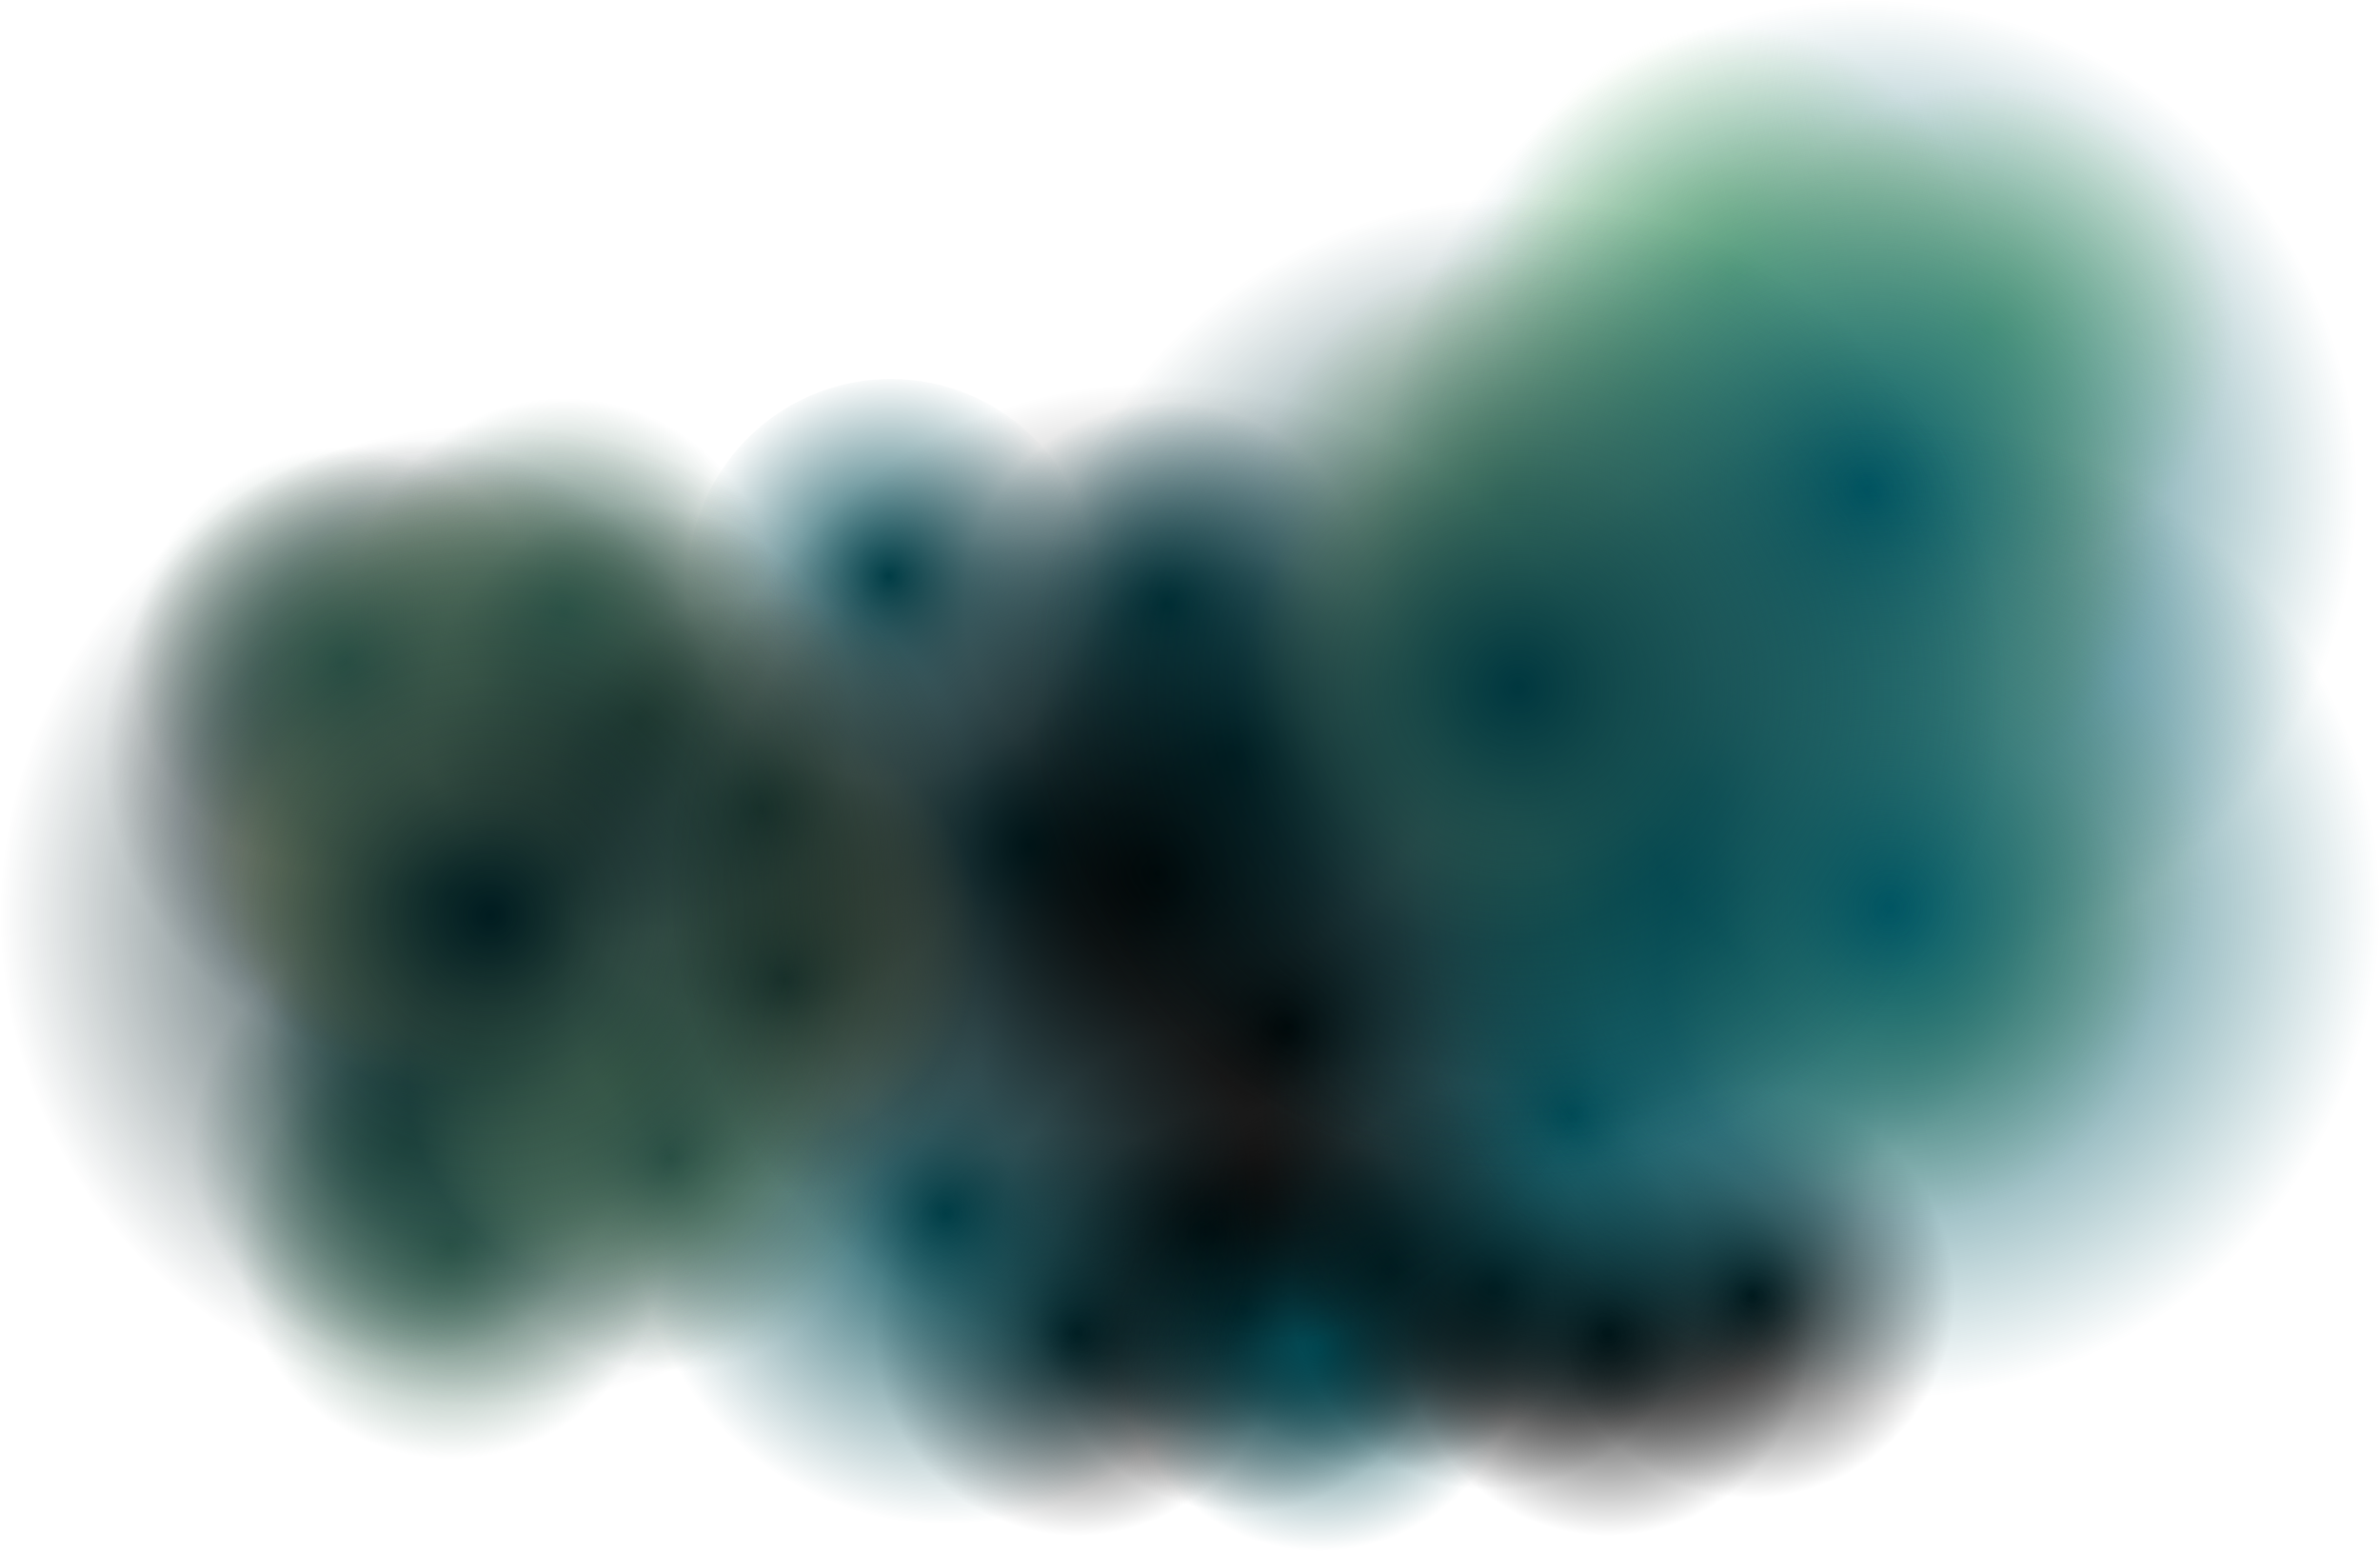 <svg version="1.1" xmlns="http://www.w3.org/2000/svg" xmlns:xlink="http://www.w3.org/1999/xlink" width="627.613" height="408.938" viewBox="0,0,627.613,408.938"><defs><radialGradient cx="42.808" cy="263.75" r="56.306" gradientUnits="userSpaceOnUse" id="color-1"><stop offset="0" stop-color="#436f5b"/><stop offset="1" stop-color="#436f5b" stop-opacity="0"/></radialGradient><radialGradient cx="50.27" cy="212.245" r="56.306" gradientUnits="userSpaceOnUse" id="color-2"><stop offset="0" stop-color="#215755"/><stop offset="1" stop-color="#215755" stop-opacity="0"/></radialGradient><radialGradient cx="30.736" cy="237.756" r="56.306" gradientUnits="userSpaceOnUse" id="color-3"><stop offset="0" stop-color="#396758"/><stop offset="1" stop-color="#396758" stop-opacity="0"/></radialGradient><radialGradient cx="33.465" cy="133.333" r="82" gradientUnits="userSpaceOnUse" id="color-4"><stop offset="0" stop-color="#000203"/><stop offset="1" stop-color="#000203" stop-opacity="0"/></radialGradient><radialGradient cx="195.465" cy="158.333" r="82" gradientUnits="userSpaceOnUse" id="color-5"><stop offset="0" stop-color="#004a55"/><stop offset="1" stop-color="#004a55" stop-opacity="0"/></radialGradient><radialGradient cx="364.011" cy="149.201" r="64.927" gradientUnits="userSpaceOnUse" id="color-6"><stop offset="0" stop-color="#cef1a9"/><stop offset="1" stop-color="#cef1a9" stop-opacity="0"/></radialGradient><radialGradient cx="349.021" cy="173.416" r="64.927" gradientUnits="userSpaceOnUse" id="color-7"><stop offset="0" stop-color="#aac78b"/><stop offset="1" stop-color="#aac78b" stop-opacity="0"/></radialGradient><radialGradient cx="241.965" cy="260.833" r="53.5" gradientUnits="userSpaceOnUse" id="color-8"><stop offset="0" stop-color="#000000"/><stop offset="1" stop-color="#000000" stop-opacity="0"/></radialGradient><radialGradient cx="248.965" cy="134.833" r="53.5" gradientUnits="userSpaceOnUse" id="color-9"><stop offset="0" stop-color="#00242a"/><stop offset="1" stop-color="#00242a" stop-opacity="0"/></radialGradient><radialGradient cx="231.965" cy="94.833" r="53.5" gradientUnits="userSpaceOnUse" id="color-10"><stop offset="0" stop-color="#004b56"/><stop offset="1" stop-color="#004b56" stop-opacity="0"/></radialGradient><radialGradient cx="251.965" cy="280.833" r="53.5" gradientUnits="userSpaceOnUse" id="color-11"><stop offset="0" stop-color="#000000"/><stop offset="1" stop-color="#000000" stop-opacity="0"/></radialGradient><radialGradient cx="289.965" cy="269.833" r="53.5" gradientUnits="userSpaceOnUse" id="color-12"><stop offset="0" stop-color="#000000"/><stop offset="1" stop-color="#000000" stop-opacity="0"/></radialGradient><radialGradient cx="207.965" cy="286.833" r="53.5" gradientUnits="userSpaceOnUse" id="color-13"><stop offset="0" stop-color="#000000"/><stop offset="1" stop-color="#000000" stop-opacity="0"/></radialGradient><radialGradient cx="271.965" cy="290.833" r="53.5" gradientUnits="userSpaceOnUse" id="color-14"><stop offset="0" stop-color="#004b56"/><stop offset="1" stop-color="#004b56" stop-opacity="0"/></radialGradient><radialGradient cx="158.465" cy="87.333" r="53.5" gradientUnits="userSpaceOnUse" id="color-15"><stop offset="0" stop-color="#004a55"/><stop offset="1" stop-color="#004a55" stop-opacity="0"/></radialGradient><radialGradient cx="317.965" cy="274.833" r="53.5" gradientUnits="userSpaceOnUse" id="color-16"><stop offset="0" stop-color="#000000"/><stop offset="1" stop-color="#000000" stop-opacity="0"/></radialGradient><radialGradient cx="347.965" cy="286.833" r="53.5" gradientUnits="userSpaceOnUse" id="color-17"><stop offset="0" stop-color="#000000"/><stop offset="1" stop-color="#000000" stop-opacity="0"/></radialGradient><radialGradient cx="385.965" cy="276.833" r="53.5" gradientUnits="userSpaceOnUse" id="color-18"><stop offset="0" stop-color="#000000"/><stop offset="1" stop-color="#000000" stop-opacity="0"/></radialGradient><radialGradient cx="263.465" cy="206.333" r="82" gradientUnits="userSpaceOnUse" id="color-19"><stop offset="0" stop-color="#000000"/><stop offset="1" stop-color="#000000" stop-opacity="0"/></radialGradient><radialGradient cx="173.465" cy="255.333" r="82" gradientUnits="userSpaceOnUse" id="color-20"><stop offset="0" stop-color="#004b56"/><stop offset="1" stop-color="#004b56" stop-opacity="0"/></radialGradient><radialGradient cx="338.465" cy="229.333" r="82" gradientUnits="userSpaceOnUse" id="color-21"><stop offset="0" stop-color="#004b56"/><stop offset="1" stop-color="#004b56" stop-opacity="0"/></radialGradient><radialGradient cx="381.465" cy="169.333" r="82" gradientUnits="userSpaceOnUse" id="color-22"><stop offset="0" stop-color="#004b56"/><stop offset="1" stop-color="#004b56" stop-opacity="0"/></radialGradient><radialGradient cx="28.288" cy="155.726" r="56.306" gradientUnits="userSpaceOnUse" id="color-23"><stop offset="0" stop-color="#f5eeb2"/><stop offset="1" stop-color="#f5eeb2" stop-opacity="0"/></radialGradient><radialGradient cx="33.288" cy="160.726" r="56.306" gradientUnits="userSpaceOnUse" id="color-24"><stop offset="0" stop-color="#b3ae83"/><stop offset="1" stop-color="#b3ae83" stop-opacity="0"/></radialGradient><radialGradient cx="38.288" cy="165.726" r="56.306" gradientUnits="userSpaceOnUse" id="color-25"><stop offset="0" stop-color="#f5eeb2"/><stop offset="1" stop-color="#f5eeb2" stop-opacity="0"/></radialGradient><radialGradient cx="43.288" cy="170.726" r="56.306" gradientUnits="userSpaceOnUse" id="color-26"><stop offset="0" stop-color="#6b8a68"/><stop offset="1" stop-color="#6b8a68" stop-opacity="0"/></radialGradient><radialGradient cx="48.288" cy="115.666" r="56.306" gradientUnits="userSpaceOnUse" id="color-27"><stop offset="0" stop-color="#f5eeb2"/><stop offset="1" stop-color="#f5eeb2" stop-opacity="0"/></radialGradient><radialGradient cx="126.351" cy="181.717" r="56.306" gradientUnits="userSpaceOnUse" id="color-28"><stop offset="0" stop-color="#f5eeb2"/><stop offset="1" stop-color="#f5eeb2" stop-opacity="0"/></radialGradient><radialGradient cx="87.808" cy="219.75" r="56.306" gradientUnits="userSpaceOnUse" id="color-29"><stop offset="0" stop-color="#cef1a9"/><stop offset="1" stop-color="#cef1a9" stop-opacity="0"/></radialGradient><radialGradient cx="92.808" cy="124.75" r="56.306" gradientUnits="userSpaceOnUse" id="color-30"><stop offset="0" stop-color="#3a432f"/><stop offset="1" stop-color="#3a432f" stop-opacity="0"/></radialGradient><radialGradient cx="14.808" cy="109.75" r="56.306" gradientUnits="userSpaceOnUse" id="color-31"><stop offset="0" stop-color="#436f5b"/><stop offset="1" stop-color="#436f5b" stop-opacity="0"/></radialGradient><radialGradient cx="72.808" cy="96.75" r="56.306" gradientUnits="userSpaceOnUse" id="color-32"><stop offset="0" stop-color="#436f5b"/><stop offset="1" stop-color="#436f5b" stop-opacity="0"/></radialGradient><radialGradient cx="100.808" cy="240.75" r="56.306" gradientUnits="userSpaceOnUse" id="color-33"><stop offset="0" stop-color="#436f5b"/><stop offset="1" stop-color="#436f5b" stop-opacity="0"/></radialGradient><radialGradient cx="130.808" cy="193.75" r="56.306" gradientUnits="userSpaceOnUse" id="color-34"><stop offset="0" stop-color="#315143"/><stop offset="1" stop-color="#315143" stop-opacity="0"/></radialGradient><radialGradient cx="124.808" cy="148.75" r="56.306" gradientUnits="userSpaceOnUse" id="color-35"><stop offset="0" stop-color="#304f41"/><stop offset="1" stop-color="#304f41" stop-opacity="0"/></radialGradient><radialGradient cx="441.352" cy="161.892" r="64.927" gradientUnits="userSpaceOnUse" id="color-36"><stop offset="0" stop-color="#f5eeb2"/><stop offset="1" stop-color="#f5eeb2" stop-opacity="0"/></radialGradient><radialGradient cx="427.432" cy="191.866" r="64.927" gradientUnits="userSpaceOnUse" id="color-37"><stop offset="0" stop-color="#aac78b"/><stop offset="1" stop-color="#aac78b" stop-opacity="0"/></radialGradient><radialGradient cx="432.643" cy="75.375" r="64.927" gradientUnits="userSpaceOnUse" id="color-38"><stop offset="0" stop-color="#f5eeb2"/><stop offset="1" stop-color="#f5eeb2" stop-opacity="0"/></radialGradient><radialGradient cx="426.878" cy="81.141" r="64.927" gradientUnits="userSpaceOnUse" id="color-39"><stop offset="0" stop-color="#f5eeb2"/><stop offset="1" stop-color="#f5eeb2" stop-opacity="0"/></radialGradient><radialGradient cx="421.112" cy="86.906" r="64.927" gradientUnits="userSpaceOnUse" id="color-40"><stop offset="0" stop-color="#f5eeb2"/><stop offset="1" stop-color="#f5eeb2" stop-opacity="0"/></radialGradient><radialGradient cx="415.347" cy="92.672" r="64.927" gradientUnits="userSpaceOnUse" id="color-41"><stop offset="0" stop-color="#f5eeb2"/><stop offset="1" stop-color="#f5eeb2" stop-opacity="0"/></radialGradient><radialGradient cx="409.581" cy="29.182" r="64.927" gradientUnits="userSpaceOnUse" id="color-42"><stop offset="0" stop-color="#f5eeb2"/><stop offset="1" stop-color="#f5eeb2" stop-opacity="0"/></radialGradient><radialGradient cx="362.263" cy="76.501" r="64.927" gradientUnits="userSpaceOnUse" id="color-43"><stop offset="0" stop-color="#f5eeb2"/><stop offset="1" stop-color="#f5eeb2" stop-opacity="0"/></radialGradient><radialGradient cx="418.827" cy="132.476" r="64.927" gradientUnits="userSpaceOnUse" id="color-44"><stop offset="0" stop-color="#f5eeb2"/><stop offset="1" stop-color="#f5eeb2" stop-opacity="0"/></radialGradient><radialGradient cx="319.567" cy="105.345" r="64.927" gradientUnits="userSpaceOnUse" id="color-45"><stop offset="0" stop-color="#f5eeb2"/><stop offset="1" stop-color="#f5eeb2" stop-opacity="0"/></radialGradient><radialGradient cx="358.246" cy="39.657" r="64.927" gradientUnits="userSpaceOnUse" id="color-46"><stop offset="0" stop-color="#cef1a9"/><stop offset="1" stop-color="#cef1a9" stop-opacity="0"/></radialGradient><radialGradient cx="448.187" cy="22.36" r="64.927" gradientUnits="userSpaceOnUse" id="color-47"><stop offset="0" stop-color="#a5da96"/><stop offset="1" stop-color="#a5da96" stop-opacity="0"/></radialGradient><radialGradient cx="381.308" cy="7.37" r="64.927" gradientUnits="userSpaceOnUse" id="color-48"><stop offset="0" stop-color="#a1d795"/><stop offset="1" stop-color="#a1d795" stop-opacity="0"/></radialGradient><radialGradient cx="314.428" cy="119.221" r="64.927" gradientUnits="userSpaceOnUse" id="color-49"><stop offset="0" stop-color="#b3d193"/><stop offset="1" stop-color="#b3d193" stop-opacity="0"/></radialGradient><radialGradient cx="321.347" cy="67.331" r="64.927" gradientUnits="userSpaceOnUse" id="color-50"><stop offset="0" stop-color="#aac88c"/><stop offset="1" stop-color="#aac88c" stop-opacity="0"/></radialGradient><radialGradient cx="53.324" cy="176.702" r="129.306" gradientUnits="userSpaceOnUse" id="color-51"><stop offset="0" stop-color="#001c20"/><stop offset="1" stop-color="#001c20" stop-opacity="0"/></radialGradient><radialGradient cx="416.324" cy="64.702" r="129.306" gradientUnits="userSpaceOnUse" id="color-52"><stop offset="0" stop-color="#005967"/><stop offset="1" stop-color="#005967" stop-opacity="0"/></radialGradient><radialGradient cx="229.324" cy="165.702" r="129.306" gradientUnits="userSpaceOnUse" id="color-53"><stop offset="0" stop-color="#000000"/><stop offset="1" stop-color="#000000" stop-opacity="0"/></radialGradient><radialGradient cx="422.324" cy="174.702" r="129.306" gradientUnits="userSpaceOnUse" id="color-54"><stop offset="0" stop-color="#005967"/><stop offset="1" stop-color="#005967" stop-opacity="0"/></radialGradient><radialGradient cx="324.324" cy="116.702" r="129.306" gradientUnits="userSpaceOnUse" id="color-55"><stop offset="0" stop-color="#00373f"/><stop offset="1" stop-color="#00373f" stop-opacity="0"/></radialGradient></defs><g transform="translate(75.982,64.605)"><g data-paper-data="{&quot;isPaintingLayer&quot;:true}" fill-rule="nonzero" stroke="none" stroke-width="0" stroke-linecap="butt" stroke-linejoin="miter" stroke-miterlimit="10" stroke-dasharray="" stroke-dashoffset="0" style="mix-blend-mode: normal"><path d="M-13.498,263.75c0,-31.097 25.209,-56.306 56.306,-56.306c31.097,0 56.306,25.209 56.306,56.306c0,31.097 -25.209,56.306 -56.306,56.306c-31.097,0 -56.306,-25.209 -56.306,-56.306z" fill="url(#color-1)"/><path d="M-6.036,212.245c0,-31.097 25.209,-56.306 56.306,-56.306c31.097,0 56.306,25.209 56.306,56.306c0,31.097 -25.209,56.306 -56.306,56.306c-31.097,0 -56.306,-25.209 -56.306,-56.306z" fill="url(#color-2)"/><path d="M-25.571,237.756c0,-31.097 25.209,-56.306 56.306,-56.306c31.097,0 56.306,25.209 56.306,56.306c0,31.097 -25.209,56.306 -56.306,56.306c-31.097,0 -56.306,-25.209 -56.306,-56.306z" fill="url(#color-3)"/><path d="M-48.535,133.333c0,-45.287 36.713,-82 82,-82c45.287,0 82,36.713 82,82c0,45.287 -36.713,82 -82,82c-45.287,0 -82,-36.713 -82,-82z" fill="url(#color-4)"/><path d="M113.465,158.333c0,-45.287 36.713,-82 82,-82c45.287,0 82,36.713 82,82c0,45.287 -36.713,82 -82,82c-45.287,0 -82,-36.713 -82,-82z" fill="url(#color-5)"/><path d="M364.011,214.128c-35.858,0 -64.927,-29.069 -64.927,-64.927c0,-35.858 29.069,-64.927 64.927,-64.927c35.858,0 64.927,29.069 64.927,64.927c0,35.858 -29.069,64.927 -64.927,64.927z" fill="url(#color-6)"/><path d="M349.021,238.343c-35.858,0 -64.927,-29.069 -64.927,-64.927c0,-35.858 29.069,-64.927 64.927,-64.927c35.858,0 64.927,29.069 64.927,64.927c0,35.858 -29.069,64.927 -64.927,64.927z" fill="url(#color-7)"/><path d="M188.465,260.833c0,-29.547 23.953,-53.5 53.5,-53.5c29.547,0 53.5,23.953 53.5,53.5c0,29.547 -23.953,53.5 -53.5,53.5c-29.547,0 -53.5,-23.953 -53.5,-53.5z" fill="url(#color-8)"/><path d="M195.465,134.833c0,-29.547 23.953,-53.5 53.5,-53.5c29.547,0 53.5,23.953 53.5,53.5c0,29.547 -23.953,53.5 -53.5,53.5c-29.547,0 -53.5,-23.953 -53.5,-53.5z" fill="url(#color-9)"/><path d="M178.465,94.833c0,-29.547 23.953,-53.5 53.5,-53.5c29.547,0 53.5,23.953 53.5,53.5c0,29.547 -23.953,53.5 -53.5,53.5c-29.547,0 -53.5,-23.953 -53.5,-53.5z" fill="url(#color-10)"/><path d="M198.465,280.833c0,-29.547 23.953,-53.5 53.5,-53.5c29.547,0 53.5,23.953 53.5,53.5c0,29.547 -23.953,53.5 -53.5,53.5c-29.547,0 -53.5,-23.953 -53.5,-53.5z" fill="url(#color-11)"/><path d="M236.465,269.833c0,-29.547 23.953,-53.5 53.5,-53.5c29.547,0 53.5,23.953 53.5,53.5c0,29.547 -23.953,53.5 -53.5,53.5c-29.547,0 -53.5,-23.953 -53.5,-53.5z" fill="url(#color-12)"/><path d="M154.465,286.833c0,-29.547 23.953,-53.5 53.5,-53.5c29.547,0 53.5,23.953 53.5,53.5c0,29.547 -23.953,53.5 -53.5,53.5c-29.547,0 -53.5,-23.953 -53.5,-53.5z" fill="url(#color-13)"/><path d="M218.465,290.833c0,-29.547 23.953,-53.5 53.5,-53.5c29.547,0 53.5,23.953 53.5,53.5c0,29.547 -23.953,53.5 -53.5,53.5c-29.547,0 -53.5,-23.953 -53.5,-53.5z" fill="url(#color-14)"/><path d="M105.465,88.833c0,-29.547 23.953,-53.5 53.5,-53.5c29.547,0 53.5,23.953 53.5,53.5c0,29.547 -23.953,53.5 -53.5,53.5c-29.547,0 -53.5,-23.953 -53.5,-53.5z" fill="url(#color-15)"/><path d="M264.465,274.833c0,-29.547 23.953,-53.5 53.5,-53.5c29.547,0 53.5,23.953 53.5,53.5c0,29.547 -23.953,53.5 -53.5,53.5c-29.547,0 -53.5,-23.953 -53.5,-53.5z" fill="url(#color-16)"/><path d="M294.465,286.833c0,-29.547 23.953,-53.5 53.5,-53.5c29.547,0 53.5,23.953 53.5,53.5c0,29.547 -23.953,53.5 -53.5,53.5c-29.547,0 -53.5,-23.953 -53.5,-53.5z" fill="url(#color-17)"/><path d="M332.465,276.833c0,-29.547 23.953,-53.5 53.5,-53.5c29.547,0 53.5,23.953 53.5,53.5c0,29.547 -23.953,53.5 -53.5,53.5c-29.547,0 -53.5,-23.953 -53.5,-53.5z" fill="url(#color-18)"/><path d="M181.465,206.333c0,-45.287 36.713,-82 82,-82c45.287,0 82,36.713 82,82c0,45.287 -36.713,82 -82,82c-45.287,0 -82,-36.713 -82,-82z" fill="url(#color-19)"/><path d="M91.465,255.333c0,-45.287 36.713,-82 82,-82c45.287,0 82,36.713 82,82c0,45.287 -36.713,82 -82,82c-45.287,0 -82,-36.713 -82,-82z" fill="url(#color-20)"/><path d="M256.465,229.333c0,-45.287 36.713,-82 82,-82c45.287,0 82,36.713 82,82c0,45.287 -36.713,82 -82,82c-45.287,0 -82,-36.713 -82,-82z" fill="url(#color-21)"/><path d="M299.465,169.333c0,-45.287 36.713,-82 82,-82c45.287,0 82,36.713 82,82c0,45.287 -36.713,82 -82,82c-45.287,0 -82,-36.713 -82,-82z" fill="url(#color-22)"/><path d="M-28.018,155.726c0,-31.097 25.209,-56.306 56.306,-56.306c31.097,0 56.306,25.209 56.306,56.306c0,31.097 -25.209,56.306 -56.306,56.306c-31.097,0 -56.306,-25.209 -56.306,-56.306z" fill="url(#color-23)"/><path d="M-23.018,160.726c0,-31.097 25.209,-56.306 56.306,-56.306c31.097,0 56.306,25.209 56.306,56.306c0,31.097 -25.209,56.306 -56.306,56.306c-31.097,0 -56.306,-25.209 -56.306,-56.306z" fill="url(#color-24)"/><path d="M-18.018,165.726c0,-31.097 25.209,-56.306 56.306,-56.306c31.097,0 56.306,25.209 56.306,56.306c0,31.097 -25.209,56.306 -56.306,56.306c-31.097,0 -56.306,-25.209 -56.306,-56.306z" fill="url(#color-25)"/><path d="M-13.018,170.726c0,-31.097 25.209,-56.306 56.306,-56.306c31.097,0 56.306,25.209 56.306,56.306c0,31.097 -25.209,56.306 -56.306,56.306c-31.097,0 -56.306,-25.209 -56.306,-56.306z" fill="url(#color-26)"/><path d="M-8.018,115.666c0,-31.097 25.209,-56.306 56.306,-56.306c31.097,0 56.306,25.209 56.306,56.306c0,31.097 -25.209,56.306 -56.306,56.306c-31.097,0 -56.306,-25.209 -56.306,-56.306z" fill="url(#color-27)"/><path d="M70.045,181.717c0,-31.097 25.209,-56.306 56.306,-56.306c31.097,0 56.306,25.209 56.306,56.306c0,31.097 -25.209,56.306 -56.306,56.306c-31.097,0 -56.306,-25.209 -56.306,-56.306z" fill="url(#color-28)"/><path d="M31.502,219.75c0,-31.097 25.209,-56.306 56.306,-56.306c31.097,0 56.306,25.209 56.306,56.306c0,31.097 -25.209,56.306 -56.306,56.306c-31.097,0 -56.306,-25.209 -56.306,-56.306z" fill="url(#color-29)"/><path d="M36.502,124.75c0,-31.097 25.209,-56.306 56.306,-56.306c31.097,0 56.306,25.209 56.306,56.306c0,31.097 -25.209,56.306 -56.306,56.306c-31.097,0 -56.306,-25.209 -56.306,-56.306z" fill="url(#color-30)"/><path d="M-41.498,109.75c0,-31.097 25.209,-56.306 56.306,-56.306c31.097,0 56.306,25.209 56.306,56.306c0,31.097 -25.209,56.306 -56.306,56.306c-31.097,0 -56.306,-25.209 -56.306,-56.306z" fill="url(#color-31)"/><path d="M16.502,96.75c0,-31.097 25.209,-56.306 56.306,-56.306c31.097,0 56.306,25.209 56.306,56.306c0,31.097 -25.209,56.306 -56.306,56.306c-31.097,0 -56.306,-25.209 -56.306,-56.306z" fill="url(#color-32)"/><path d="M44.502,240.75c0,-31.097 25.209,-56.306 56.306,-56.306c31.097,0 56.306,25.209 56.306,56.306c0,31.097 -25.209,56.306 -56.306,56.306c-31.097,0 -56.306,-25.209 -56.306,-56.306z" fill="url(#color-33)"/><path d="M74.502,193.75c0,-31.097 25.209,-56.306 56.306,-56.306c31.097,0 56.306,25.209 56.306,56.306c0,31.097 -25.209,56.306 -56.306,56.306c-31.097,0 -56.306,-25.209 -56.306,-56.306z" fill="url(#color-34)"/><path d="M68.502,148.75c0,-31.097 25.209,-56.306 56.306,-56.306c31.097,0 56.306,25.209 56.306,56.306c0,31.097 -25.209,56.306 -56.306,56.306c-31.097,0 -56.306,-25.209 -56.306,-56.306z" fill="url(#color-35)"/><path d="M441.352,226.819c-35.858,0 -64.927,-29.069 -64.927,-64.927c0,-35.858 29.069,-64.927 64.927,-64.927c35.858,0 64.927,29.069 64.927,64.927c0,35.858 -29.069,64.927 -64.927,64.927z" fill="url(#color-36)"/><path d="M427.432,256.792c-35.858,0 -64.927,-29.069 -64.927,-64.927c0,-35.858 29.069,-64.927 64.927,-64.927c35.858,0 64.927,29.069 64.927,64.927c0,35.858 -29.069,64.927 -64.927,64.927z" fill="url(#color-37)"/><g><path d="M432.643,140.302c-35.858,0 -64.927,-29.069 -64.927,-64.927c0,-35.858 29.069,-64.927 64.927,-64.927c35.858,0 64.927,29.069 64.927,64.927c0,35.858 -29.069,64.927 -64.927,64.927z" fill="url(#color-38)"/><path d="M426.878,146.067c-35.858,0 -64.927,-29.069 -64.927,-64.927c0,-35.858 29.069,-64.927 64.927,-64.927c35.858,0 64.927,29.069 64.927,64.927c0,35.858 -29.069,64.927 -64.927,64.927z" fill="url(#color-39)"/><path d="M421.112,151.833c-35.858,0 -64.927,-29.069 -64.927,-64.927c0,-35.858 29.069,-64.927 64.927,-64.927c35.858,0 64.927,29.069 64.927,64.927c0,35.858 -29.069,64.927 -64.927,64.927z" fill="url(#color-40)"/><path d="M415.347,157.598c-35.858,0 -64.927,-29.069 -64.927,-64.927c0,-35.858 29.069,-64.927 64.927,-64.927c35.858,0 64.927,29.069 64.927,64.927c0,35.858 -29.069,64.927 -64.927,64.927z" fill="url(#color-41)"/><path d="M409.581,94.109c-35.858,0 -64.927,-29.069 -64.927,-64.927c0,-35.858 29.069,-64.927 64.927,-64.927c35.858,0 64.927,29.069 64.927,64.927c0,35.858 -29.069,64.927 -64.927,64.927z" fill="url(#color-42)"/><path d="M362.263,141.427c-35.858,0 -64.927,-29.069 -64.927,-64.927c0,-35.858 29.069,-64.927 64.927,-64.927c35.858,0 64.927,29.069 64.927,64.927c0,35.858 -29.069,64.927 -64.927,64.927z" fill="url(#color-43)"/><path d="M418.827,197.403c-35.858,0 -64.927,-29.069 -64.927,-64.927c0,-35.858 29.069,-64.927 64.927,-64.927c35.858,0 64.927,29.069 64.927,64.927c0,35.858 -29.069,64.927 -64.927,64.927z" fill="url(#color-44)"/><path d="M319.567,170.272c-35.858,0 -64.927,-29.069 -64.927,-64.927c0,-35.858 29.069,-64.927 64.927,-64.927c35.858,0 64.927,29.069 64.927,64.927c0,35.858 -29.069,64.927 -64.927,64.927z" fill="url(#color-45)"/><path d="M358.246,104.584c-35.858,0 -64.927,-29.069 -64.927,-64.927c0,-35.858 29.069,-64.927 64.927,-64.927c35.858,0 64.927,29.069 64.927,64.927c0,35.858 -29.069,64.927 -64.927,64.927z" fill="url(#color-46)"/><path d="M448.187,87.287c-35.858,0 -64.927,-29.069 -64.927,-64.927c0,-35.858 29.069,-64.927 64.927,-64.927c35.858,0 64.927,29.069 64.927,64.927c0,35.858 -29.069,64.927 -64.927,64.927z" fill="url(#color-47)"/><path d="M381.308,72.297c-35.858,0 -64.927,-29.069 -64.927,-64.927c0,-35.858 29.069,-64.927 64.927,-64.927c35.858,0 64.927,29.069 64.927,64.927c0,35.858 -29.069,64.927 -64.927,64.927z" fill="url(#color-48)"/><path d="M314.428,184.147c-35.858,0 -64.927,-29.069 -64.927,-64.927c0,-35.858 29.069,-64.927 64.927,-64.927c35.858,0 64.927,29.069 64.927,64.927c0,35.858 -29.069,64.927 -64.927,64.927z" fill="url(#color-49)"/><path d="M321.347,132.258c-35.858,0 -64.927,-29.069 -64.927,-64.927c0,-35.858 29.069,-64.927 64.927,-64.927c35.858,0 64.927,29.069 64.927,64.927c0,35.858 -29.069,64.927 -64.927,64.927z" fill="url(#color-50)"/></g><path d="M-75.982,176.702c0,-71.414 57.892,-129.306 129.306,-129.306c71.414,0 129.306,57.892 129.306,129.306c0,71.414 -57.892,129.306 -129.306,129.306c-71.414,0 -129.306,-57.892 -129.306,-129.306z" fill="url(#color-51)"/><path d="M287.018,64.702c0,-71.414 57.892,-129.306 129.306,-129.306c71.414,0 129.306,57.892 129.306,129.306c0,71.414 -57.892,129.306 -129.306,129.306c-71.414,0 -129.306,-57.892 -129.306,-129.306z" fill="url(#color-52)"/><path d="M100.018,165.702c0,-71.414 57.892,-129.306 129.306,-129.306c71.414,0 129.306,57.892 129.306,129.306c0,71.414 -57.892,129.306 -129.306,129.306c-71.414,0 -129.306,-57.892 -129.306,-129.306z" fill="url(#color-53)"/><path d="M293.018,174.702c0,-71.414 57.892,-129.306 129.306,-129.306c71.414,0 129.306,57.892 129.306,129.306c0,71.414 -57.892,129.306 -129.306,129.306c-71.414,0 -129.306,-57.892 -129.306,-129.306z" fill="url(#color-54)"/><path d="M195.018,116.702c0,-71.414 57.892,-129.306 129.306,-129.306c71.414,0 129.306,57.892 129.306,129.306c0,71.414 -57.892,129.306 -129.306,129.306c-71.414,0 -129.306,-57.892 -129.306,-129.306z" fill="url(#color-55)"/></g></g></svg>